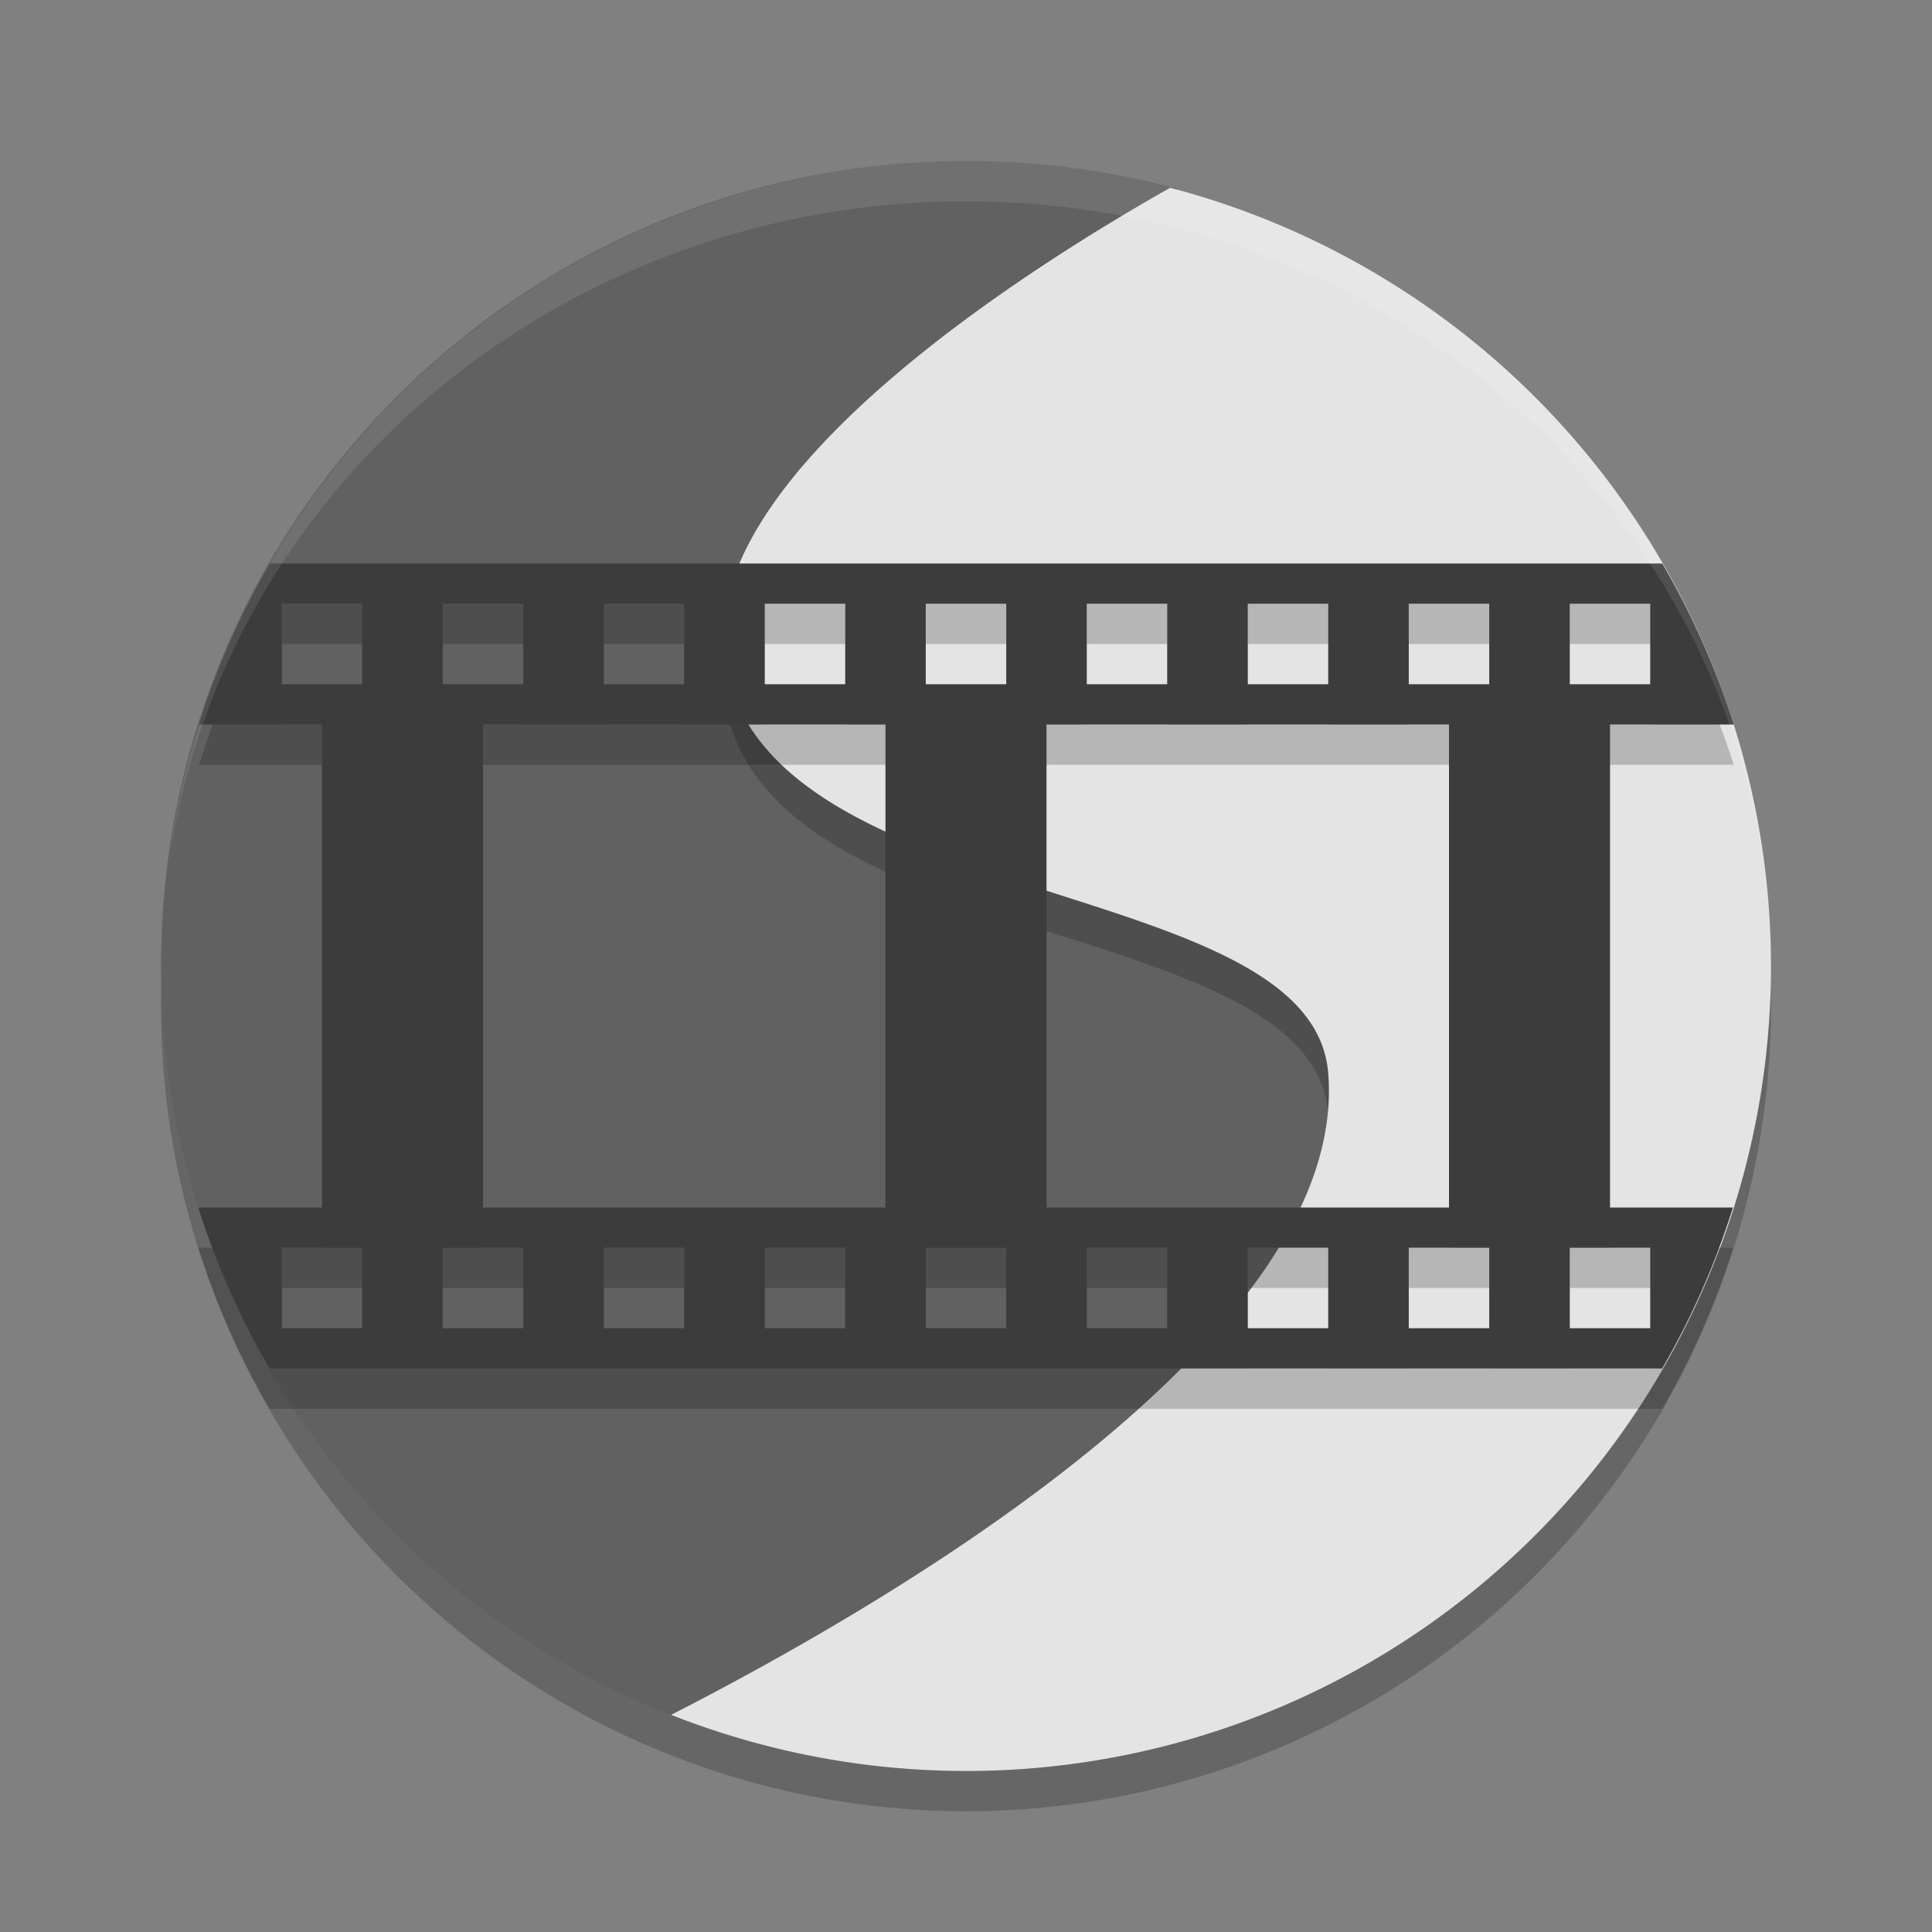 <svg xmlns="http://www.w3.org/2000/svg" width="48" height="48" version="1.1" viewBox="0 0 48 48">
 <rect x="0" y="0" width="48" height="48" fill="#808080" stroke="none"/>
 <path style="opacity:0.2" d="M 24,5 A 20,20 0 0 0 4,25 20,20 0 0 0 24,45 20,20 0 0 0 44,25 20,20 0 0 0 24,5 Z"/>
 <path d="M 24,4 C 12.954,4 4,12.954 4,24 c 0,8.598 5.426,15.929 13.041,18.756 2.167,0.805 4.189,-2.368 6.636,-2.368 11.046,0 18.491,-5.235 18.491,-16.28 0,-8.909 -4.316,-14.463 -12.365,-17.05 C 29.5,6.961 29.519,4.768 29.211,4.686 27.549,4.238 25.803,4 24,4 Z" style="fill:#616161"/>
 <path style="opacity:0.2" d="M 29.072 5.666 C 25.842 7.491 17.333 12.736 18 17.355 C 18.924 23.747 32.606 22.666 33 27.668 C 33.48 33.763 23.658 39.895 17.818 42.996 A 20 20 0 0 0 24 44 A 20 20 0 0 0 43.979 24.586 A 20 20 0 0 0 29.072 5.666 z"/>
 <path style="fill:#e4e4e4" d="M 29.072 4.666 C 25.842 6.491 17.333 11.736 18 16.355 C 18.924 22.747 32.606 21.666 33 26.668 C 33.511 33.162 22.268 39.745 16.674 42.605 A 20 20 0 0 0 24 44 A 20 20 0 0 0 44 24 A 20 20 0 0 0 29.072 4.666 z"/>
 <path d="M 6.707,15 A 20,20 0 0 0 4.945,19 L 8,19 8,31 4.926,31 a 20,20 0 0 0 1.775,4 L 8,35 l 4,0 10,0 4,0 10,0 4,0 1.293,0 a 20,20 0 0 0 1.762,-4 L 40,31 40,19 43.074,19 A 20,20 0 0 0 41.299,15 L 6.707,15 Z M 7,16 l 2,0 0,2 -2,0 0,-2 z m 4,0 2,0 0,2 -2,0 0,-2 z m 4,0 2,0 0,2 -2,0 0,-2 z m 4,0 2,0 0,2 -2,0 0,-2 z m 4,0 2,0 0,2 -2,0 0,-2 z m 4,0 2,0 0,2 -2,0 0,-2 z m 4,0 2,0 0,2 -2,0 0,-2 z m 4,0 2,0 0,2 -2,0 0,-2 z m 4,0 2,0 0,2 -2,0 0,-2 z m -27,3 10,0 0,12 -10,0 0,-12 z m 14,0 10,0 0,12 -10,0 0,-12 z m -19,13 2,0 0,2 -2,0 0,-2 z m 4,0 2,0 0,2 -2,0 0,-2 z m 4,0 2,0 0,2 -2,0 0,-2 z m 4,0 2,0 0,2 -2,0 0,-2 z m 4,0 2,0 0,2 -2,0 0,-2 z m 4,0 2,0 0,2 -2,0 0,-2 z m 4,0 2,0 0,2 -2,0 0,-2 z m 4,0 2,0 0,2 -2,0 0,-2 z m 4,0 2,0 0,2 -2,0 0,-2 z" style="opacity:0.2"/>
 <path style="fill:#3c3c3c" d="M 6.707 14 A 20 20 0 0 0 4.945 18 L 8 18 L 8 30 L 4.926 30 A 20 20 0 0 0 6.701 34 L 8 34 L 12 34 L 22 34 L 26 34 L 36 34 L 40 34 L 41.293 34 A 20 20 0 0 0 43.055 30 L 40 30 L 40 18 L 43.074 18 A 20 20 0 0 0 41.299 14 L 6.707 14 z M 7 15 L 9 15 L 9 17 L 7 17 L 7 15 z M 11 15 L 13 15 L 13 17 L 11 17 L 11 15 z M 15 15 L 17 15 L 17 17 L 15 17 L 15 15 z M 19 15 L 21 15 L 21 17 L 19 17 L 19 15 z M 23 15 L 25 15 L 25 17 L 23 17 L 23 15 z M 27 15 L 29 15 L 29 17 L 27 17 L 27 15 z M 31 15 L 33 15 L 33 17 L 31 17 L 31 15 z M 35 15 L 37 15 L 37 17 L 35 17 L 35 15 z M 39 15 L 41 15 L 41 17 L 39 17 L 39 15 z M 12 18 L 22 18 L 22 30 L 12 30 L 12 18 z M 26 18 L 36 18 L 36 30 L 26 30 L 26 18 z M 7 31 L 9 31 L 9 33 L 7 33 L 7 31 z M 11 31 L 13 31 L 13 33 L 11 33 L 11 31 z M 15 31 L 17 31 L 17 33 L 15 33 L 15 31 z M 19 31 L 21 31 L 21 33 L 19 33 L 19 31 z M 23 31 L 25 31 L 25 33 L 23 33 L 23 31 z M 27 31 L 29 31 L 29 33 L 27 33 L 27 31 z M 31 31 L 33 31 L 33 33 L 31 33 L 31 31 z M 35 31 L 37 31 L 37 33 L 35 33 L 35 31 z M 39 31 L 41 31 L 41 33 L 39 33 L 39 31 z"/>
 <path fill="#fff" d="m24 4a20 20 0 0 0 -19.859 17.852 20 19 0 0 1 19.859 -16.852 20 19 0 0 1 19.922 17.447 20 20 0 0 0 -19.922 -18.447zm19.922 18.447a20 20 0 0 1 0.078 1.553 20 19 0 0 0 -0.078 -1.553zm-39.781-0.595a20 19 0 0 0 -0.049 0.392 20 20 0 0 1 0.049 -0.392zm-0.049 0.392a20 20 0 0 0 -0.092 1.756 20 19 0 0 1 0.092 -1.756z" style="opacity:0.1"/>
</svg>
